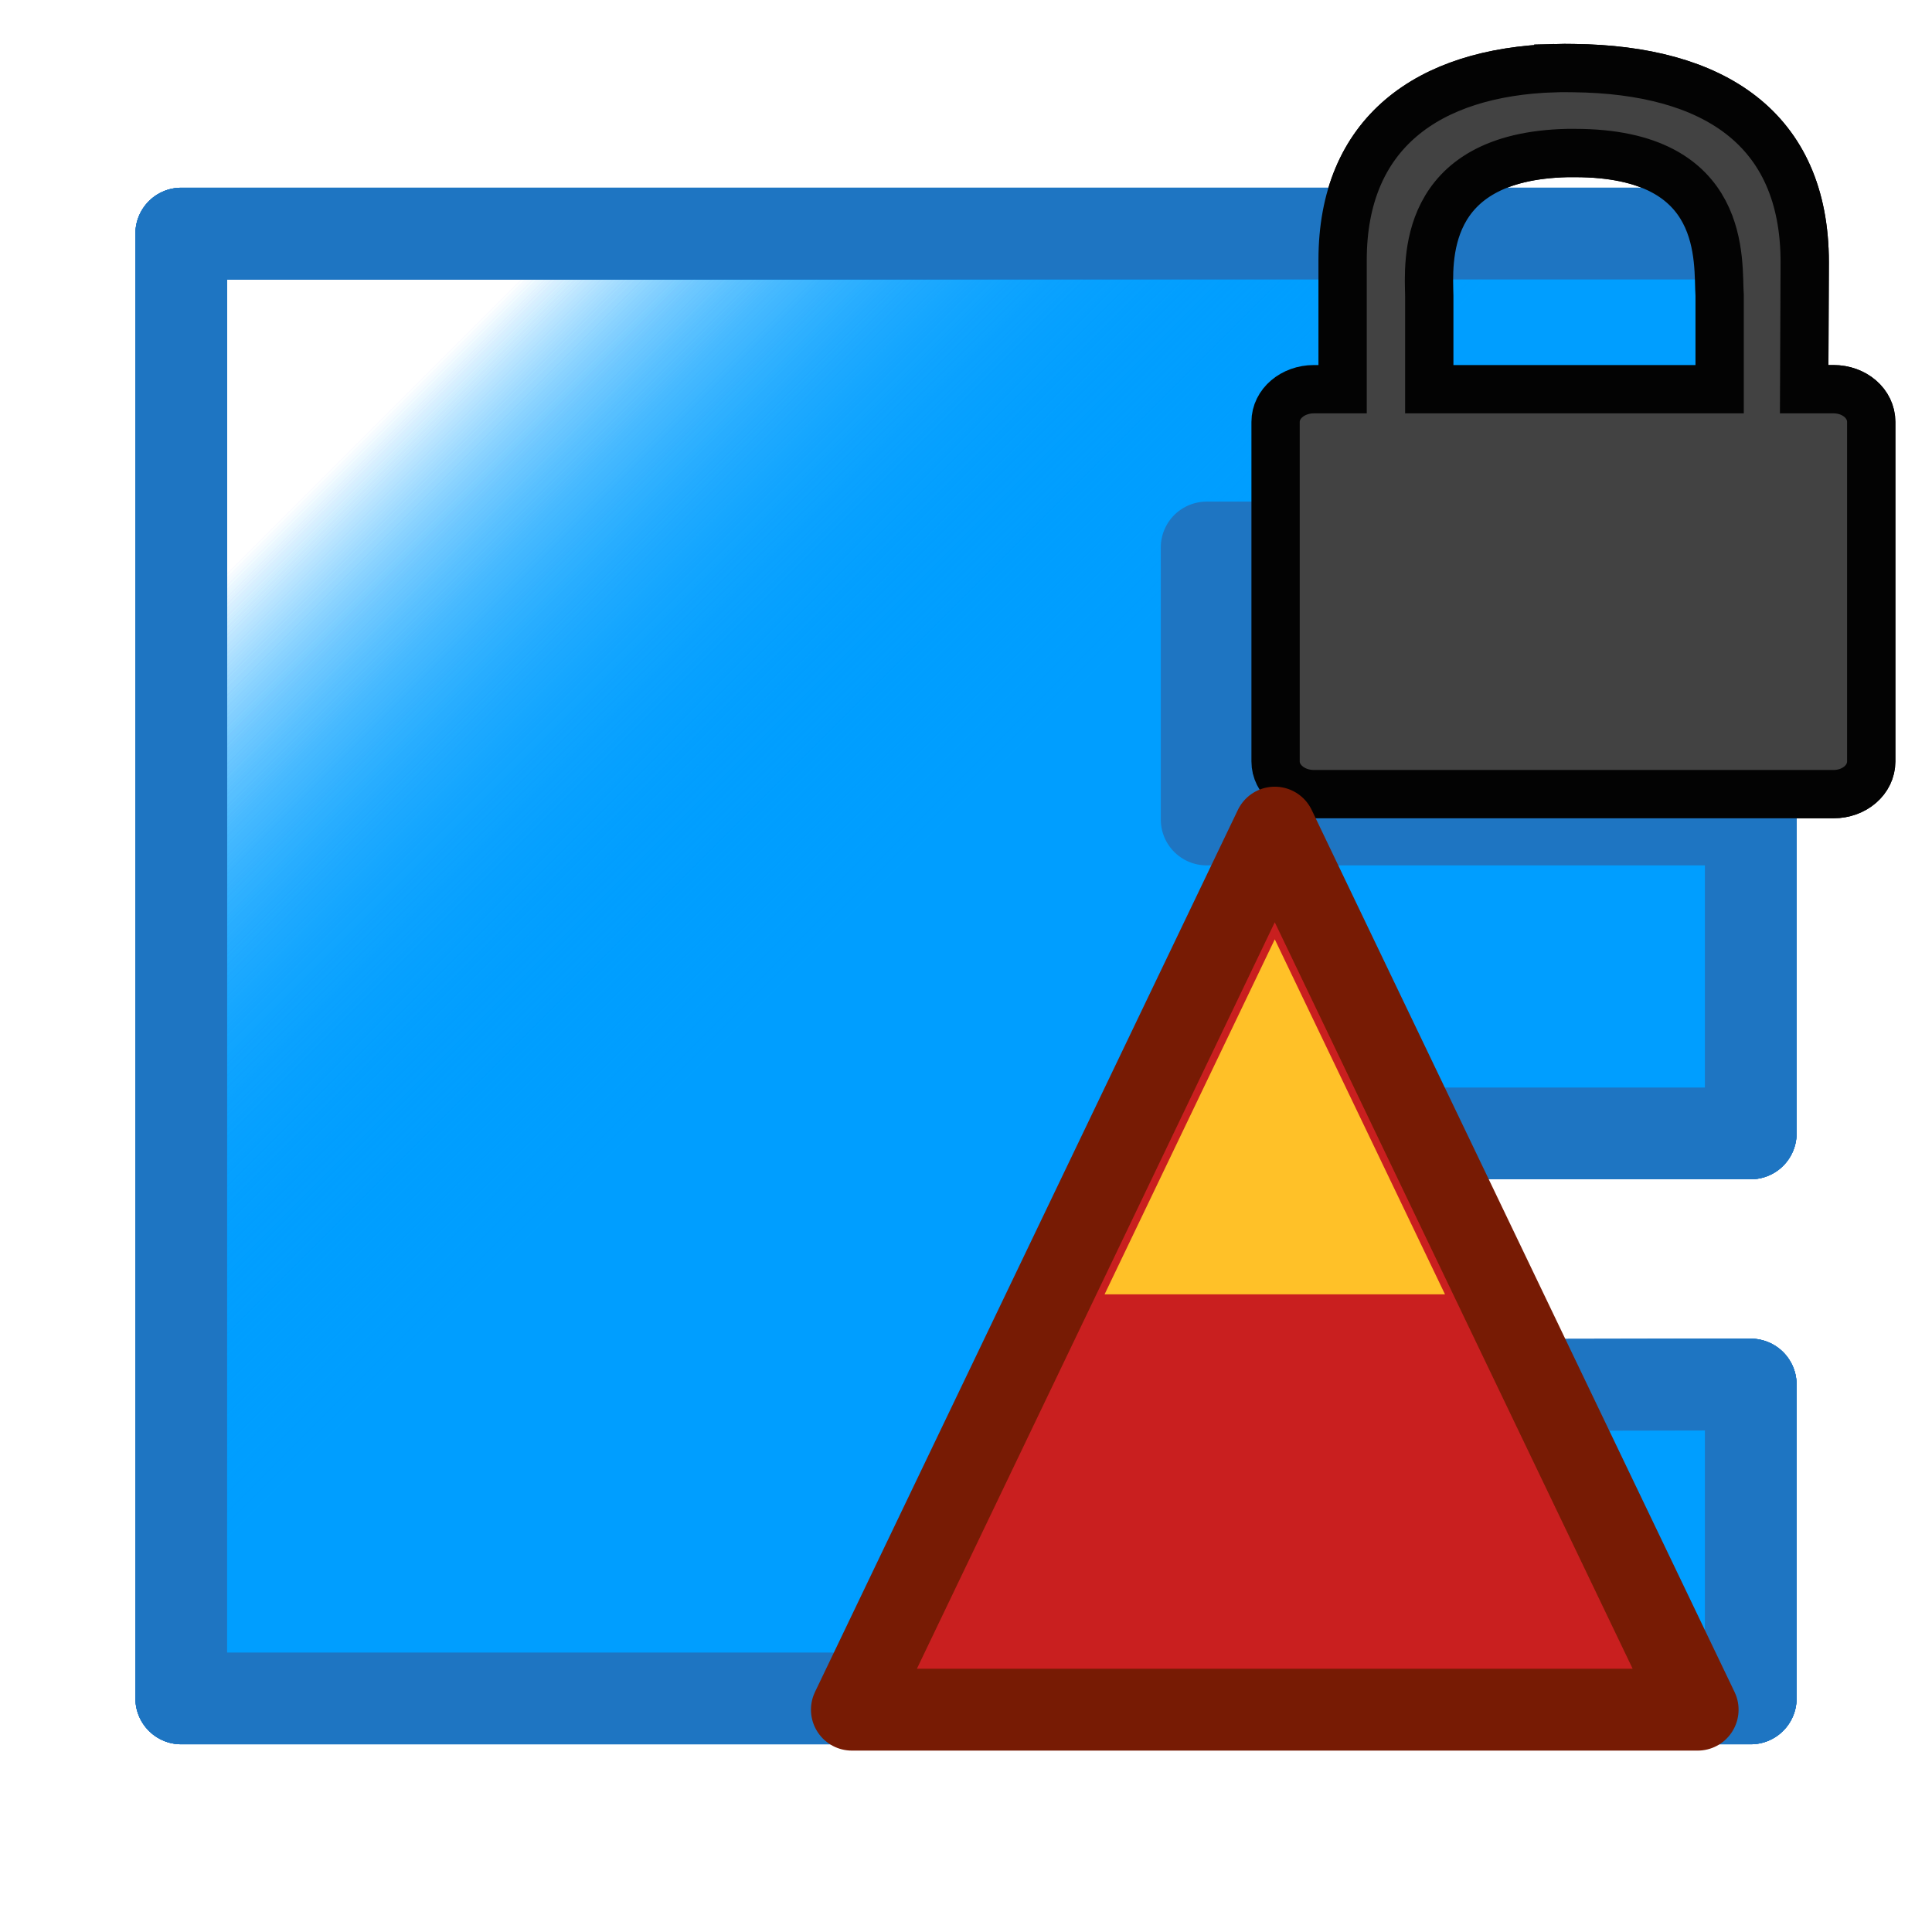 <svg xmlns="http://www.w3.org/2000/svg" height="100mm" viewBox="0 0 100 100" width="100mm"><filter color-interpolation-filters="sRGB" id="grey"><feColorMatrix values="0.4 0.4 0.4 0 0 0.4 0.4 0.4 0 0 0.4 0.4 0.4 0 0 0 0 0 1 0" /></filter><linearGradient gradientUnits="userSpaceOnUse" id="a" x1="47.971" x2="22.902" y1="240.499" y2="215.431"><stop offset="0" stop-color="#009eff" /><stop offset="1" stop-color="#009eff" stop-opacity="0" /></linearGradient><path d="m9.382 209.09h81.236v16.247h-28.162v14.081h28.162v16.247h-28.162v13.053l28.162-.055v16.247h-81.236z" fill="url(#a)" filter="url(#grey)" stroke="#1e75c2" stroke-linejoin="round" stroke-width="4.747" transform="translate(0 -197)" /><filter color-interpolation-filters="sRGB" id="grey1"><feColorMatrix values="0.4 0.4 0.4 0 0 0.4 0.4 0.4 0 0 0.4 0.4 0.4 0 0 0 0 0 1 0" /></filter><linearGradient gradientUnits="userSpaceOnUse" id="b" x1="47.971" x2="22.902" y1="240.499" y2="215.431"><stop offset="0" stop-color="#009eff" /><stop offset="1" stop-color="#009eff" stop-opacity="0" /></linearGradient><path d="m9.382 209.09h81.236v16.247h-28.162v14.081h28.162v16.247h-28.162v13.053l28.162-.055v16.247h-81.236z" fill="url(#b)" filter="url(#grey1)" stroke="#1e75c2" stroke-linejoin="round" stroke-width="4.747" transform="translate(0 -197)" /><path d="m80.475-48.474c-6.604.208-10.982 3.383-10.982 9.934v6.685h-1.488c-1.09 0-1.981.751-1.981 1.692v17.575c0 .941.891 1.692 1.981 1.692h26.895c1.09 0 1.954-.751 1.954-1.692v-17.575c0-.941-.863-1.692-1.954-1.692h-1.516l.028-6.577c0-6.953-4.753-9.957-11.946-10.043-.336-.003-.667-.01-.991 0zm.66 4.394c.122-.003.261 0 .386 0 7.982 0 7.37 5.676 7.487 7.368v4.857h-15.029v-4.829c-.029-1.678-.495-7.224 7.156-7.396z" fill="#424242" stroke="#030303" stroke-width="2.5" transform="translate(0 52)" /><filter color-interpolation-filters="sRGB" id="grey2"><feColorMatrix values="0.4 0.4 0.4 0 0 0.4 0.4 0.4 0 0 0.4 0.4 0.4 0 0 0 0 0 1 0" /></filter><linearGradient gradientUnits="userSpaceOnUse" id="c" x1="47.971" x2="22.902" y1="240.499" y2="215.431"><stop offset="0" stop-color="#009eff" /><stop offset="1" stop-color="#009eff" stop-opacity="0" /></linearGradient><path d="m9.382 209.09h81.236v16.247h-28.162v14.081h28.162v16.247h-28.162v13.053l28.162-.055v16.247h-81.236z" fill="url(#c)" filter="url(#grey2)" stroke="#1e75c2" stroke-linejoin="round" stroke-width="4.747" transform="translate(0 -197)" /><filter color-interpolation-filters="sRGB" id="grey11"><feColorMatrix values="0.4 0.4 0.4 0 0 0.4 0.4 0.4 0 0 0.4 0.4 0.4 0 0 0 0 0 1 0" /></filter><linearGradient gradientUnits="userSpaceOnUse" id="d" x1="47.971" x2="22.902" y1="240.499" y2="215.431"><stop offset="0" stop-color="#009eff" /><stop offset="1" stop-color="#009eff" stop-opacity="0" /></linearGradient><path d="m9.382 209.09h81.236v16.247h-28.162v14.081h28.162v16.247h-28.162v13.053l28.162-.055v16.247h-81.236z" fill="url(#d)" filter="url(#grey11)" stroke="#1e75c2" stroke-linejoin="round" stroke-width="4.747" transform="translate(0 -197)" /><path d="m80.475-48.474c-6.604.208-10.982 3.383-10.982 9.934v6.685h-1.488c-1.09 0-1.981.751-1.981 1.692v17.575c0 .941.891 1.692 1.981 1.692h26.895c1.09 0 1.954-.751 1.954-1.692v-17.575c0-.941-.863-1.692-1.954-1.692h-1.516l.028-6.577c0-6.953-4.753-9.957-11.946-10.043-.336-.003-.667-.01-.991 0zm.66 4.394c.122-.003.261 0 .386 0 7.982 0 7.37 5.676 7.487 7.368v4.857h-15.029v-4.829c-.029-1.678-.495-7.224 7.156-7.396z" fill="#424242" stroke="#030303" stroke-width="2.5" transform="translate(0 52)" /><filter color-interpolation-filters="sRGB" id="e"><feGaussianBlur result="blur" stdDeviation="2 2" /></filter><g transform="matrix(.825 0 0 .825 9.52 -145.04)"><path d="m68.439 227.73 26.531 55.34-53.063 0z" fill="#c91f1f" stroke="#771b04" stroke-linejoin="round" stroke-width="5.135" /><path d="m68.439 234.738 10.679 22.273-21.357 0z" fill="#ffc128" filter="url(#e)" /></g></svg>